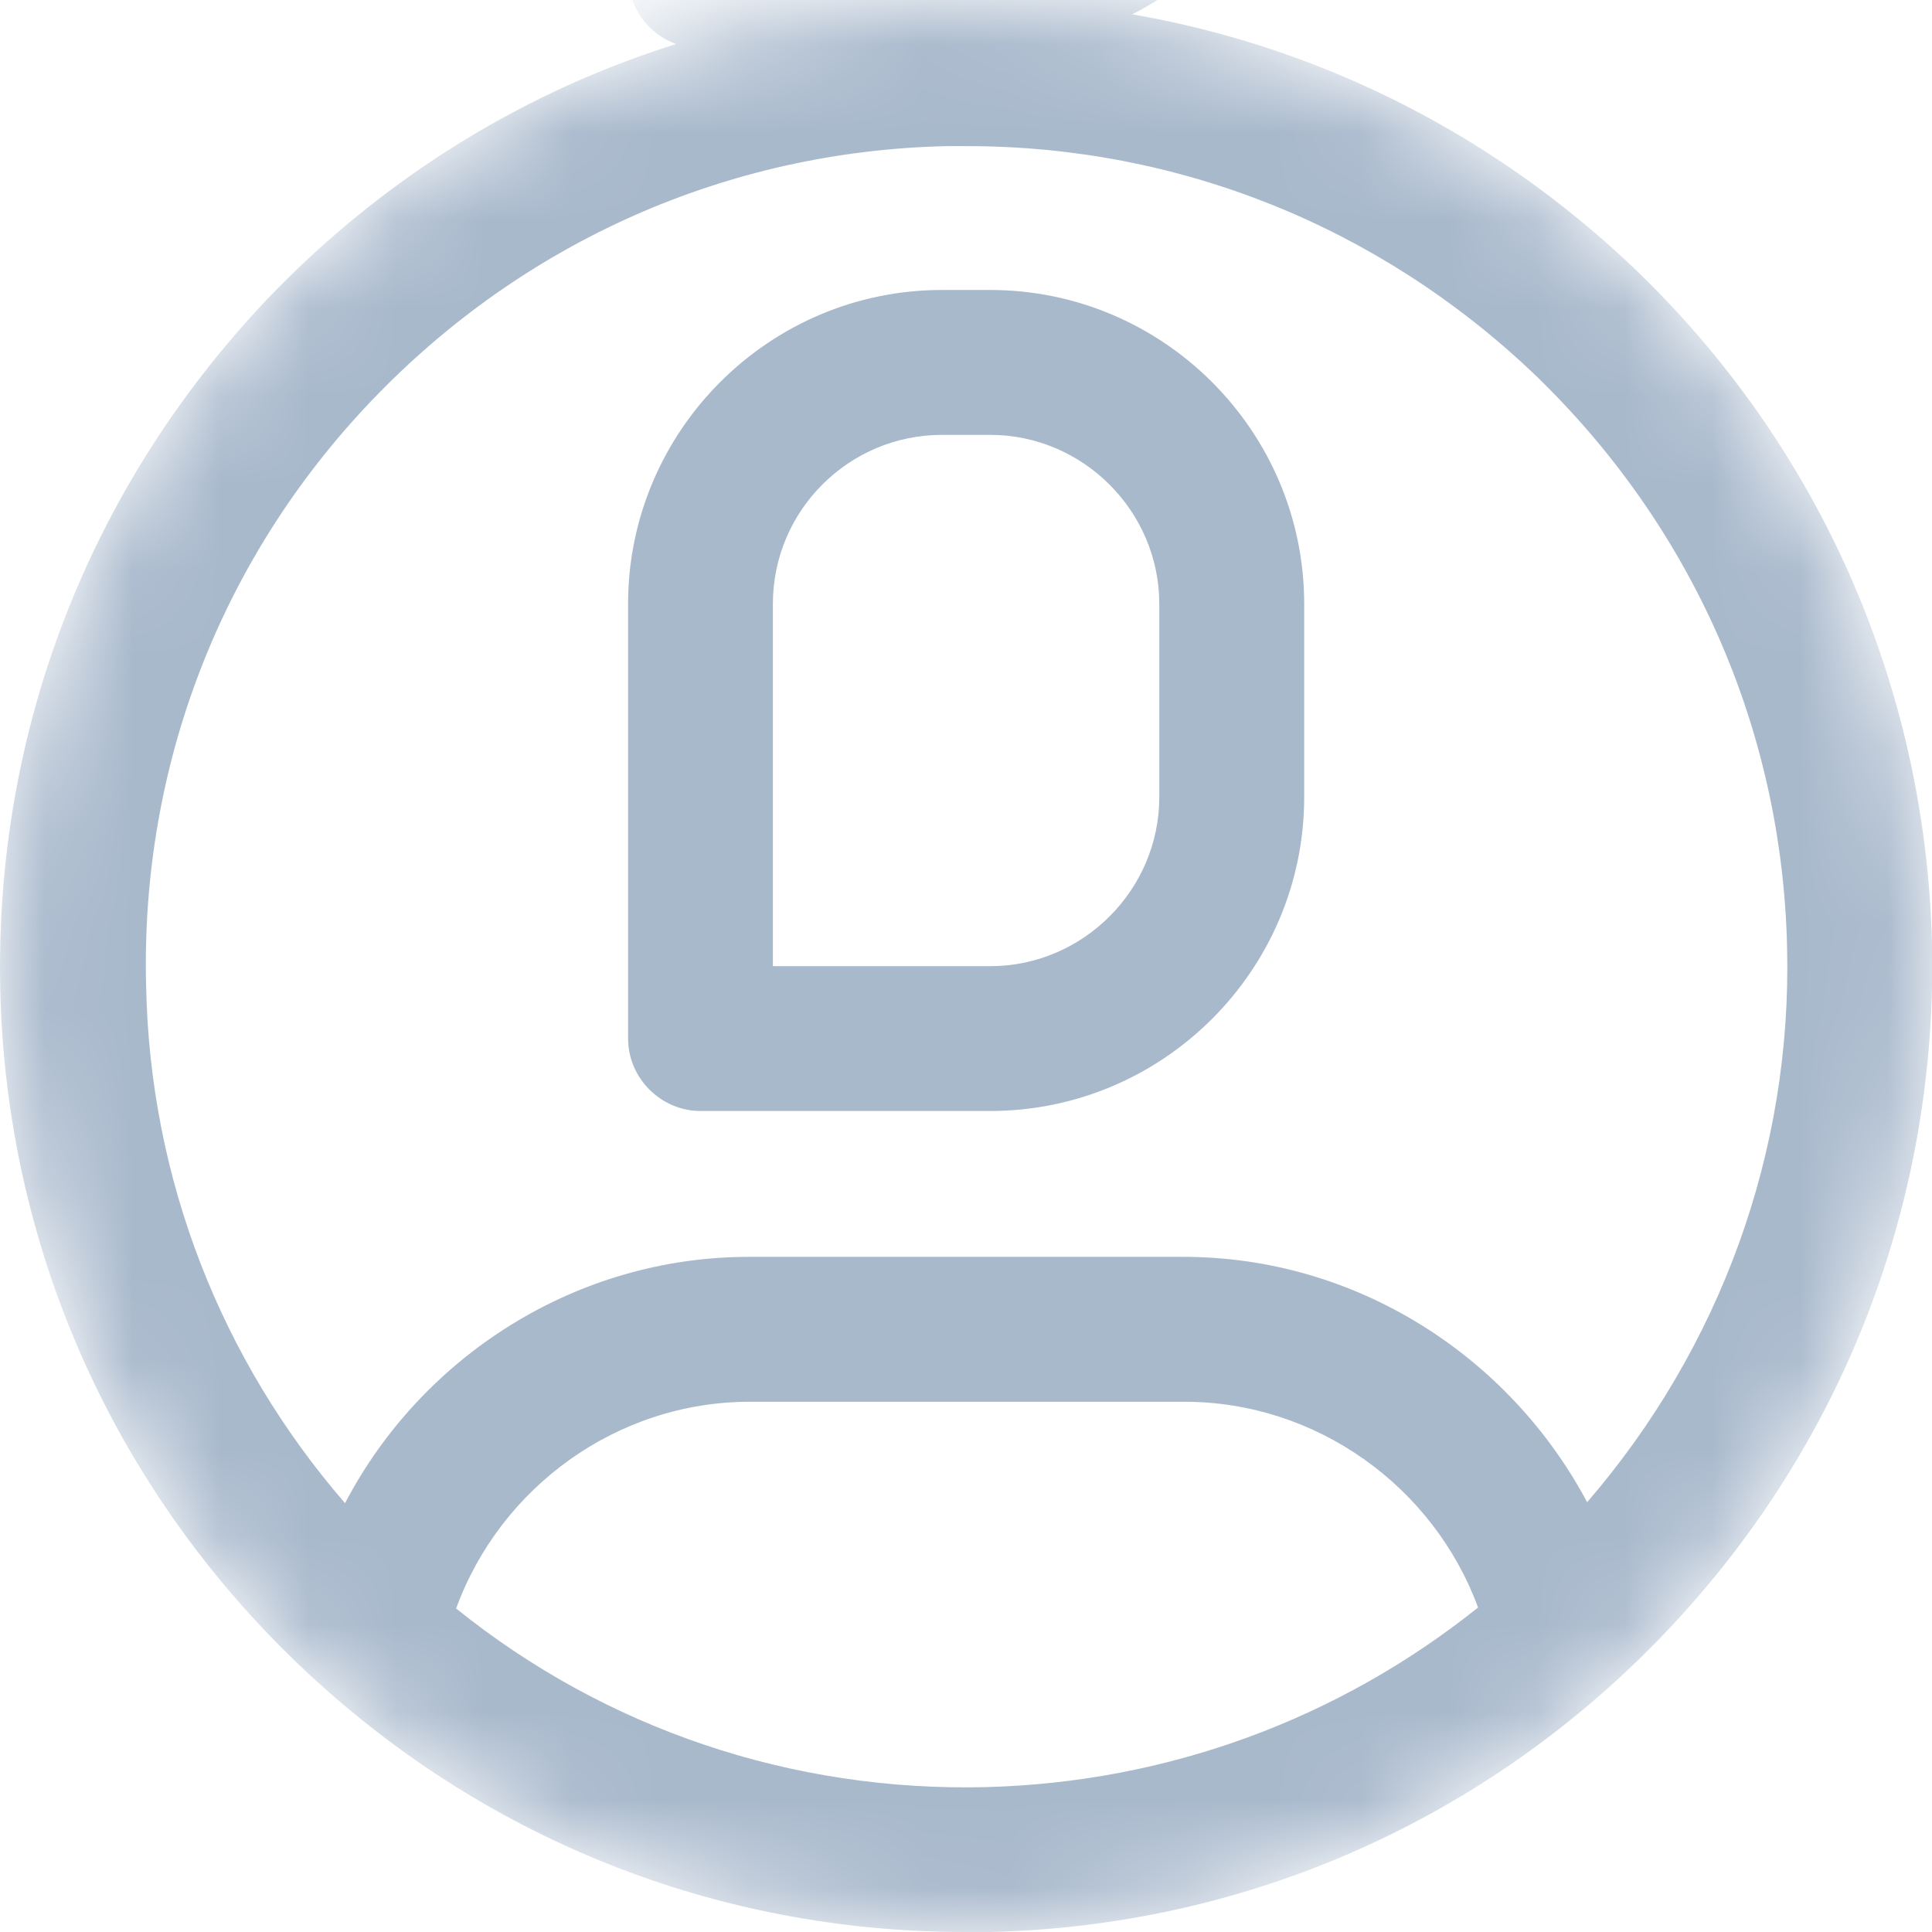 <svg width="22" height="22" viewBox="0 0 22 22" fill="none" xmlns="http://www.w3.org/2000/svg">
<g id="Akun">
<mask id="mask0_7855_199787" style="mask-type:alpha" maskUnits="userSpaceOnUse" x="0" y="0" width="23" height="22">
<path id="Mask" d="M18.59 3.038C16.457 1.015 13.674 -0.063 10.738 0.003C7.801 0.069 5.062 1.29 3.038 3.412C1.015 5.546 -0.063 8.329 0.003 11.265C0.069 14.202 1.29 16.941 3.412 18.964C5.48 20.933 8.153 22 10.99 22H11.265C14.202 21.934 16.941 20.713 18.964 18.59C20.988 16.468 22.066 13.674 22 10.738C21.923 7.801 20.713 5.062 18.59 3.038Z" fill="#A9B9CC"/>
</mask>
<g mask="url(#mask0_7855_199787)">
<path id="head" d="M10.726 3.302H11.276C13.245 3.302 14.851 4.908 14.851 6.877V9.077C14.851 11.046 13.245 12.651 11.276 12.651H7.977C7.526 12.651 7.152 12.277 7.152 11.826V6.877C7.152 4.908 8.757 3.302 10.726 3.302ZM8.801 11.002H11.276C12.332 11.002 13.201 10.133 13.201 9.077V6.877C13.201 5.821 12.332 4.952 11.276 4.952H10.726C9.67 4.952 8.801 5.81 8.801 6.877V11.002Z" fill="#A9B9CC"/>
<path id="head-2" d="M10.726 -8.798H11.276C13.245 -8.798 14.851 -7.192 14.851 -5.223V-3.024C14.851 -1.055 13.245 0.551 11.276 0.551H7.977C7.526 0.551 7.152 0.177 7.152 -0.274V-5.223C7.152 -7.192 8.757 -8.798 10.726 -8.798ZM8.801 -1.099H11.276C12.332 -1.099 13.201 -1.968 13.201 -3.024V-5.223C13.201 -6.279 12.332 -7.148 11.276 -7.148H10.726C9.67 -7.148 8.801 -6.29 8.801 -5.223V-1.099Z" fill="#A9B9CC"/>
<path id="Akun_2" d="M18.59 3.038C16.457 1.015 13.674 -0.063 10.738 0.003C7.801 0.069 5.062 1.29 3.038 3.412C1.015 5.546 -0.063 8.329 0.003 11.265C0.069 14.202 1.29 16.941 3.412 18.964C5.48 20.933 8.153 22 10.99 22H11.265C14.202 21.934 16.941 20.713 18.964 18.59C20.988 16.468 22.066 13.674 22 10.738C21.923 7.801 20.713 5.062 18.59 3.038ZM11.232 20.35C9.022 20.405 6.899 19.69 5.194 18.316C5.7 16.93 7.031 15.962 8.538 15.962H13.487C14.994 15.962 16.325 16.93 16.831 18.305C15.236 19.58 13.289 20.295 11.232 20.35ZM18.073 17.106C17.183 15.434 15.434 14.312 13.476 14.312H8.527C6.569 14.312 4.809 15.434 3.929 17.117C2.511 15.478 1.708 13.421 1.664 11.232C1.598 8.736 2.511 6.36 4.237 4.556C5.964 2.752 8.285 1.719 10.781 1.664H11.012C13.421 1.664 15.698 2.577 17.458 4.248C19.261 5.975 20.295 8.296 20.35 10.793C20.405 13.113 19.591 15.346 18.073 17.106Z" fill="#A9B9CC"/>
</g>
</g>
</svg>
